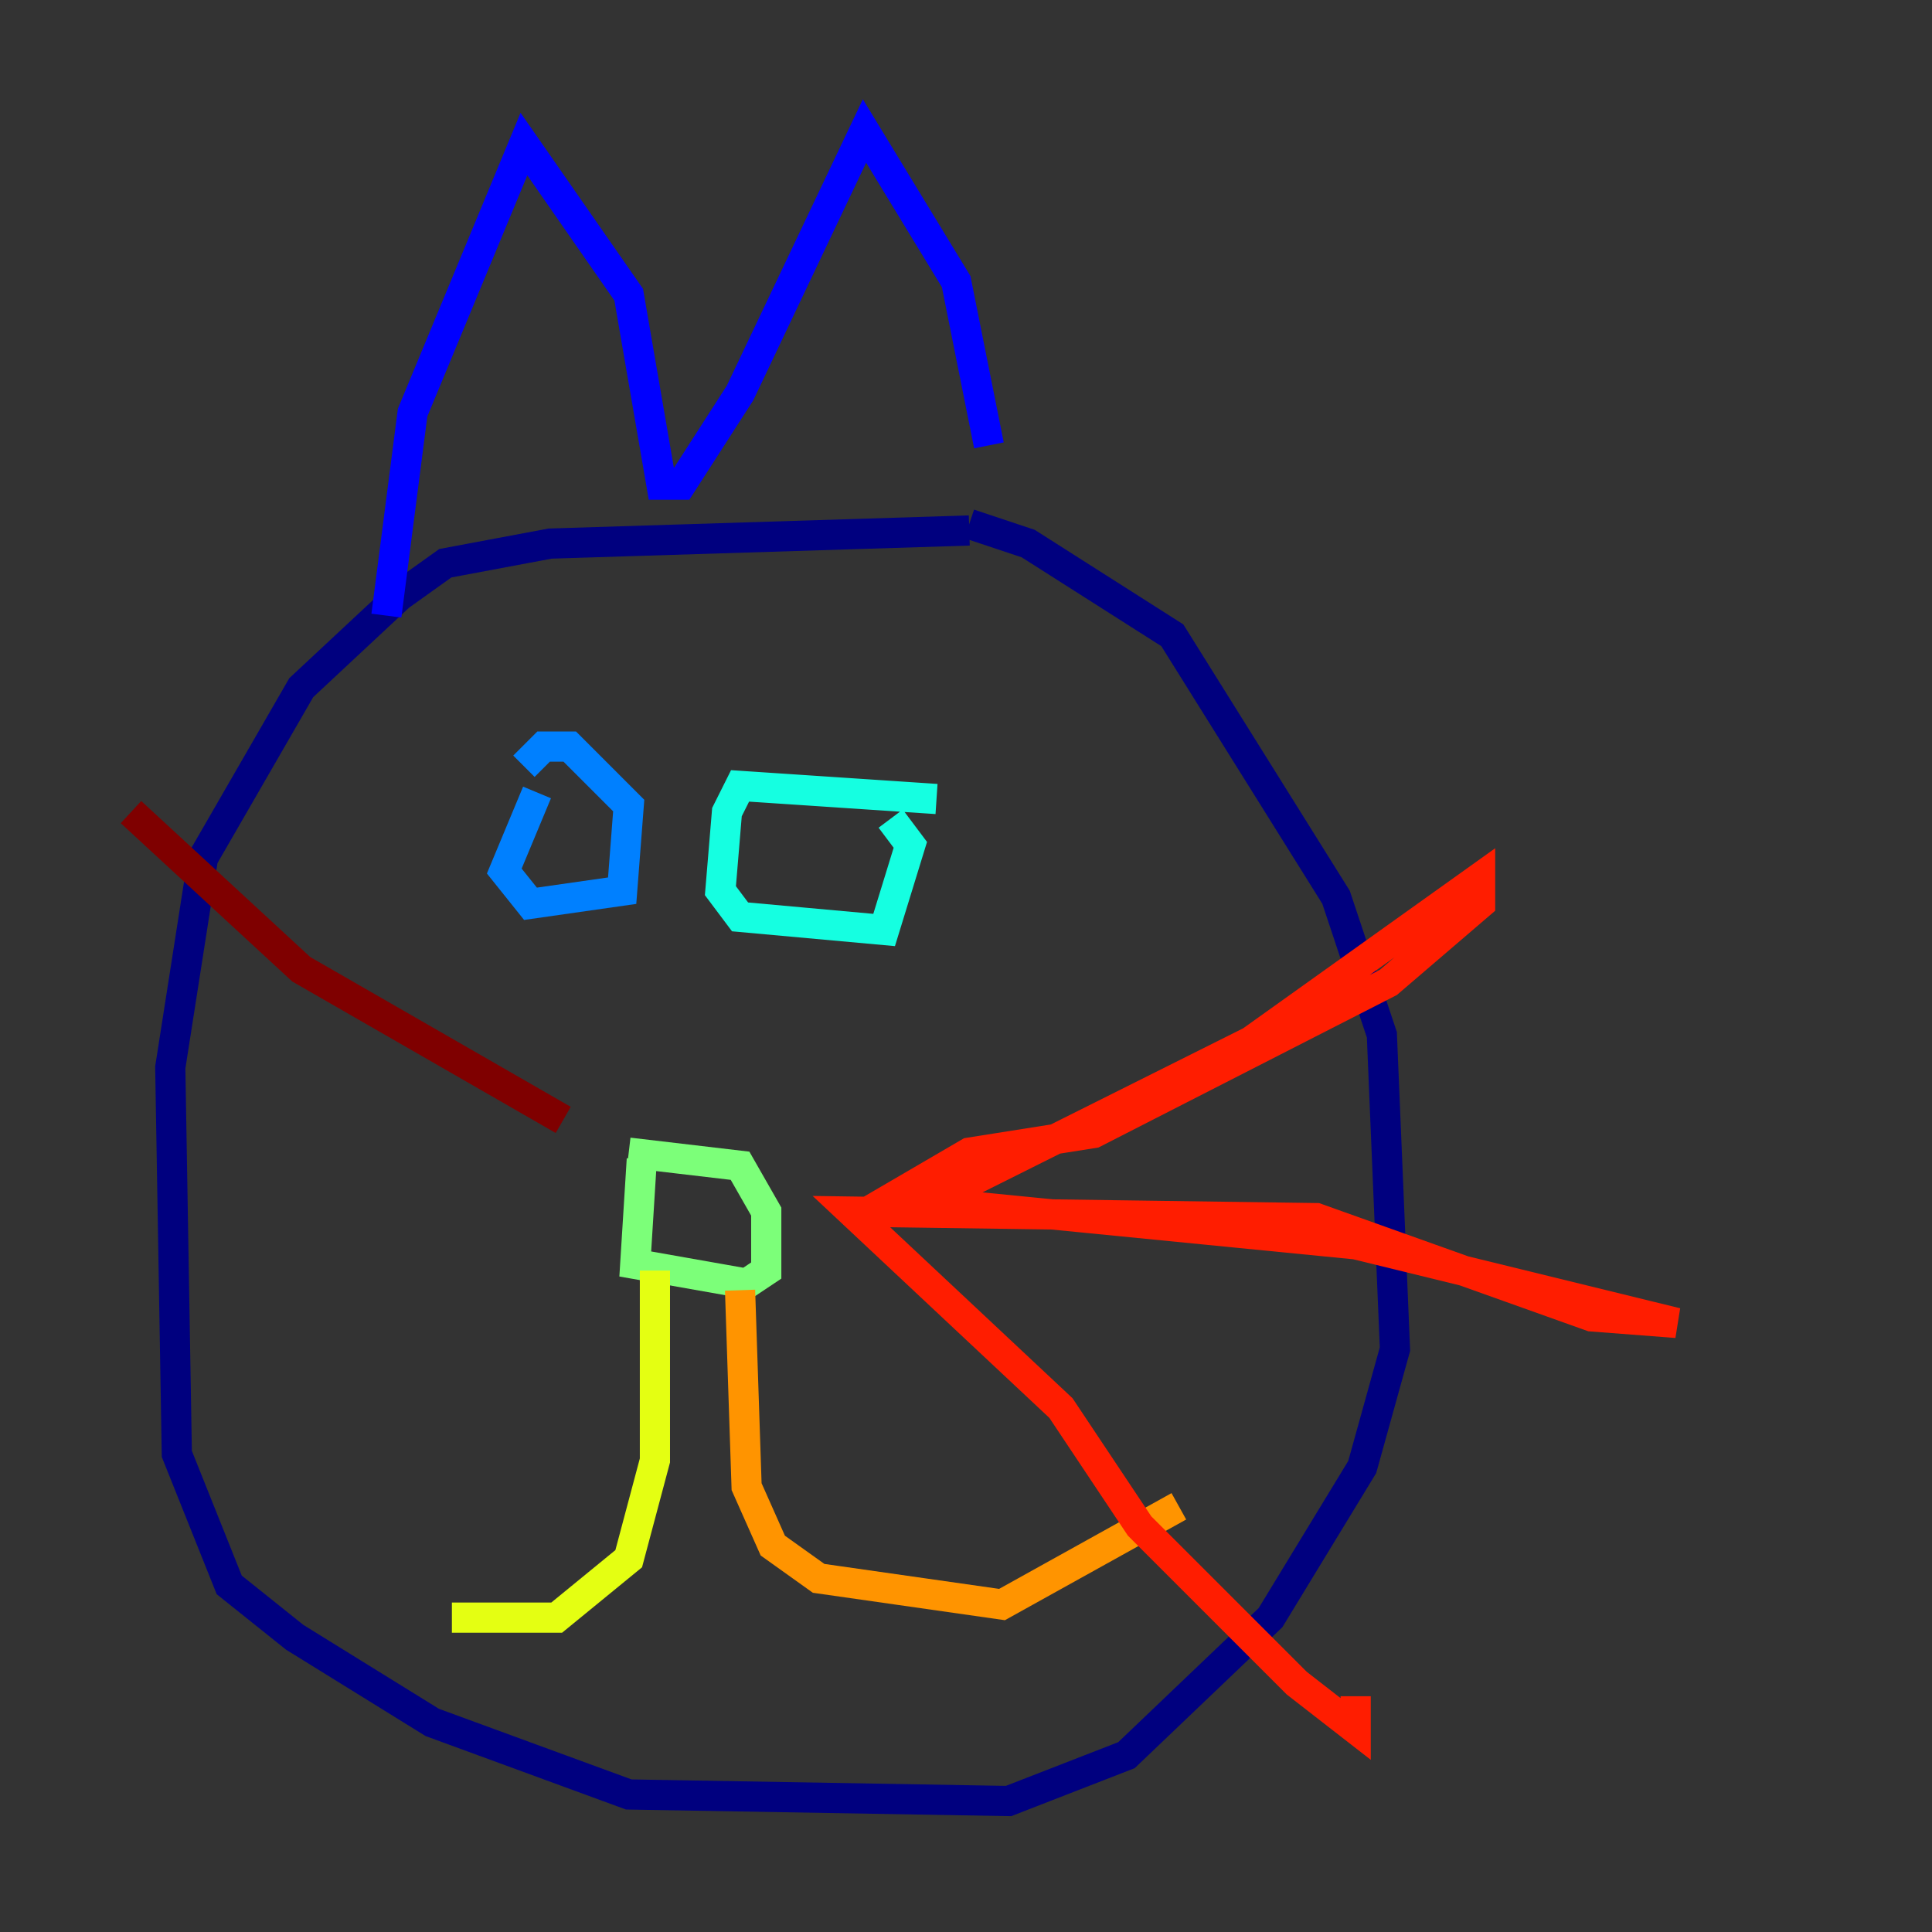 <?xml version="1.0" encoding="utf-8" ?>
<svg baseProfile="tiny" height="128" version="1.2" viewBox="0,0,128,128" width="128" xmlns="http://www.w3.org/2000/svg" xmlns:ev="http://www.w3.org/2001/xml-events" xmlns:xlink="http://www.w3.org/1999/xlink"><rect x="0" y="0" width="128" height="128" fill="#333333" stroke="none"/><defs /><polyline fill="none" points="64.217,35.146 36.447,36.014 29.505,37.315 26.468,39.485 19.959,45.559 13.451,56.841 11.281,70.725 11.715,96.325 15.186,105.003 19.525,108.475 28.637,114.115 41.654,118.888 66.82,119.322 74.63,116.285 84.176,107.173 90.251,97.193 92.42,89.383 91.552,68.556 88.515,59.444 77.668,42.088 68.122,36.014 64.217,34.712" stroke="#00007f" stroke-width="2" /><polyline fill="none" points="25.6,40.786 27.336,27.336 34.712,9.546 41.654,19.525 43.824,32.108 45.125,32.108 49.031,26.034 57.275,8.678 63.349,18.658 65.519,29.505" stroke="#0000ff" stroke-width="2" /><polyline fill="none" points="35.58,52.502 33.41,57.709 35.146,59.878 41.22,59.01 41.654,53.37 37.749,49.464 36.014,49.464 34.712,50.766" stroke="#0080ff" stroke-width="2" /><polyline fill="none" points="62.047,52.936 49.031,52.068 48.163,53.803 47.729,59.01 49.031,60.746 58.576,61.614 60.312,55.973 59.01,54.237" stroke="#15ffe1" stroke-width="2" /><polyline fill="none" points="42.522,76.8 42.088,83.742 49.464,85.044 50.766,84.176 50.766,80.271 49.031,77.234 41.654,76.366" stroke="#7cff79" stroke-width="2" /><polyline fill="none" points="43.39,84.176 43.39,96.759 41.654,103.268 36.881,107.173 29.939,107.173" stroke="#e4ff12" stroke-width="2" /><polyline fill="none" points="49.031,85.478 49.464,98.495 51.2,102.4 54.237,104.57 66.386,106.305 78.102,99.797" stroke="#ff9400" stroke-width="2" /><polyline fill="none" points="61.18,79.837 82.875,68.99 98.061,58.142 98.061,59.878 91.986,65.085 72.461,75.064 64.217,76.366 59.01,79.403 89.817,82.441 111.078,87.647 105.437,87.214 87.214,80.705 56.407,80.271 70.291,93.288 75.498,101.098 85.912,111.512 89.817,114.549 89.817,112.38" stroke="#ff1d00" stroke-width="2" /><polyline fill="none" points="37.315,74.197 19.959,64.217 8.678,53.803" stroke="#7f0000" stroke-width="2" /></svg>